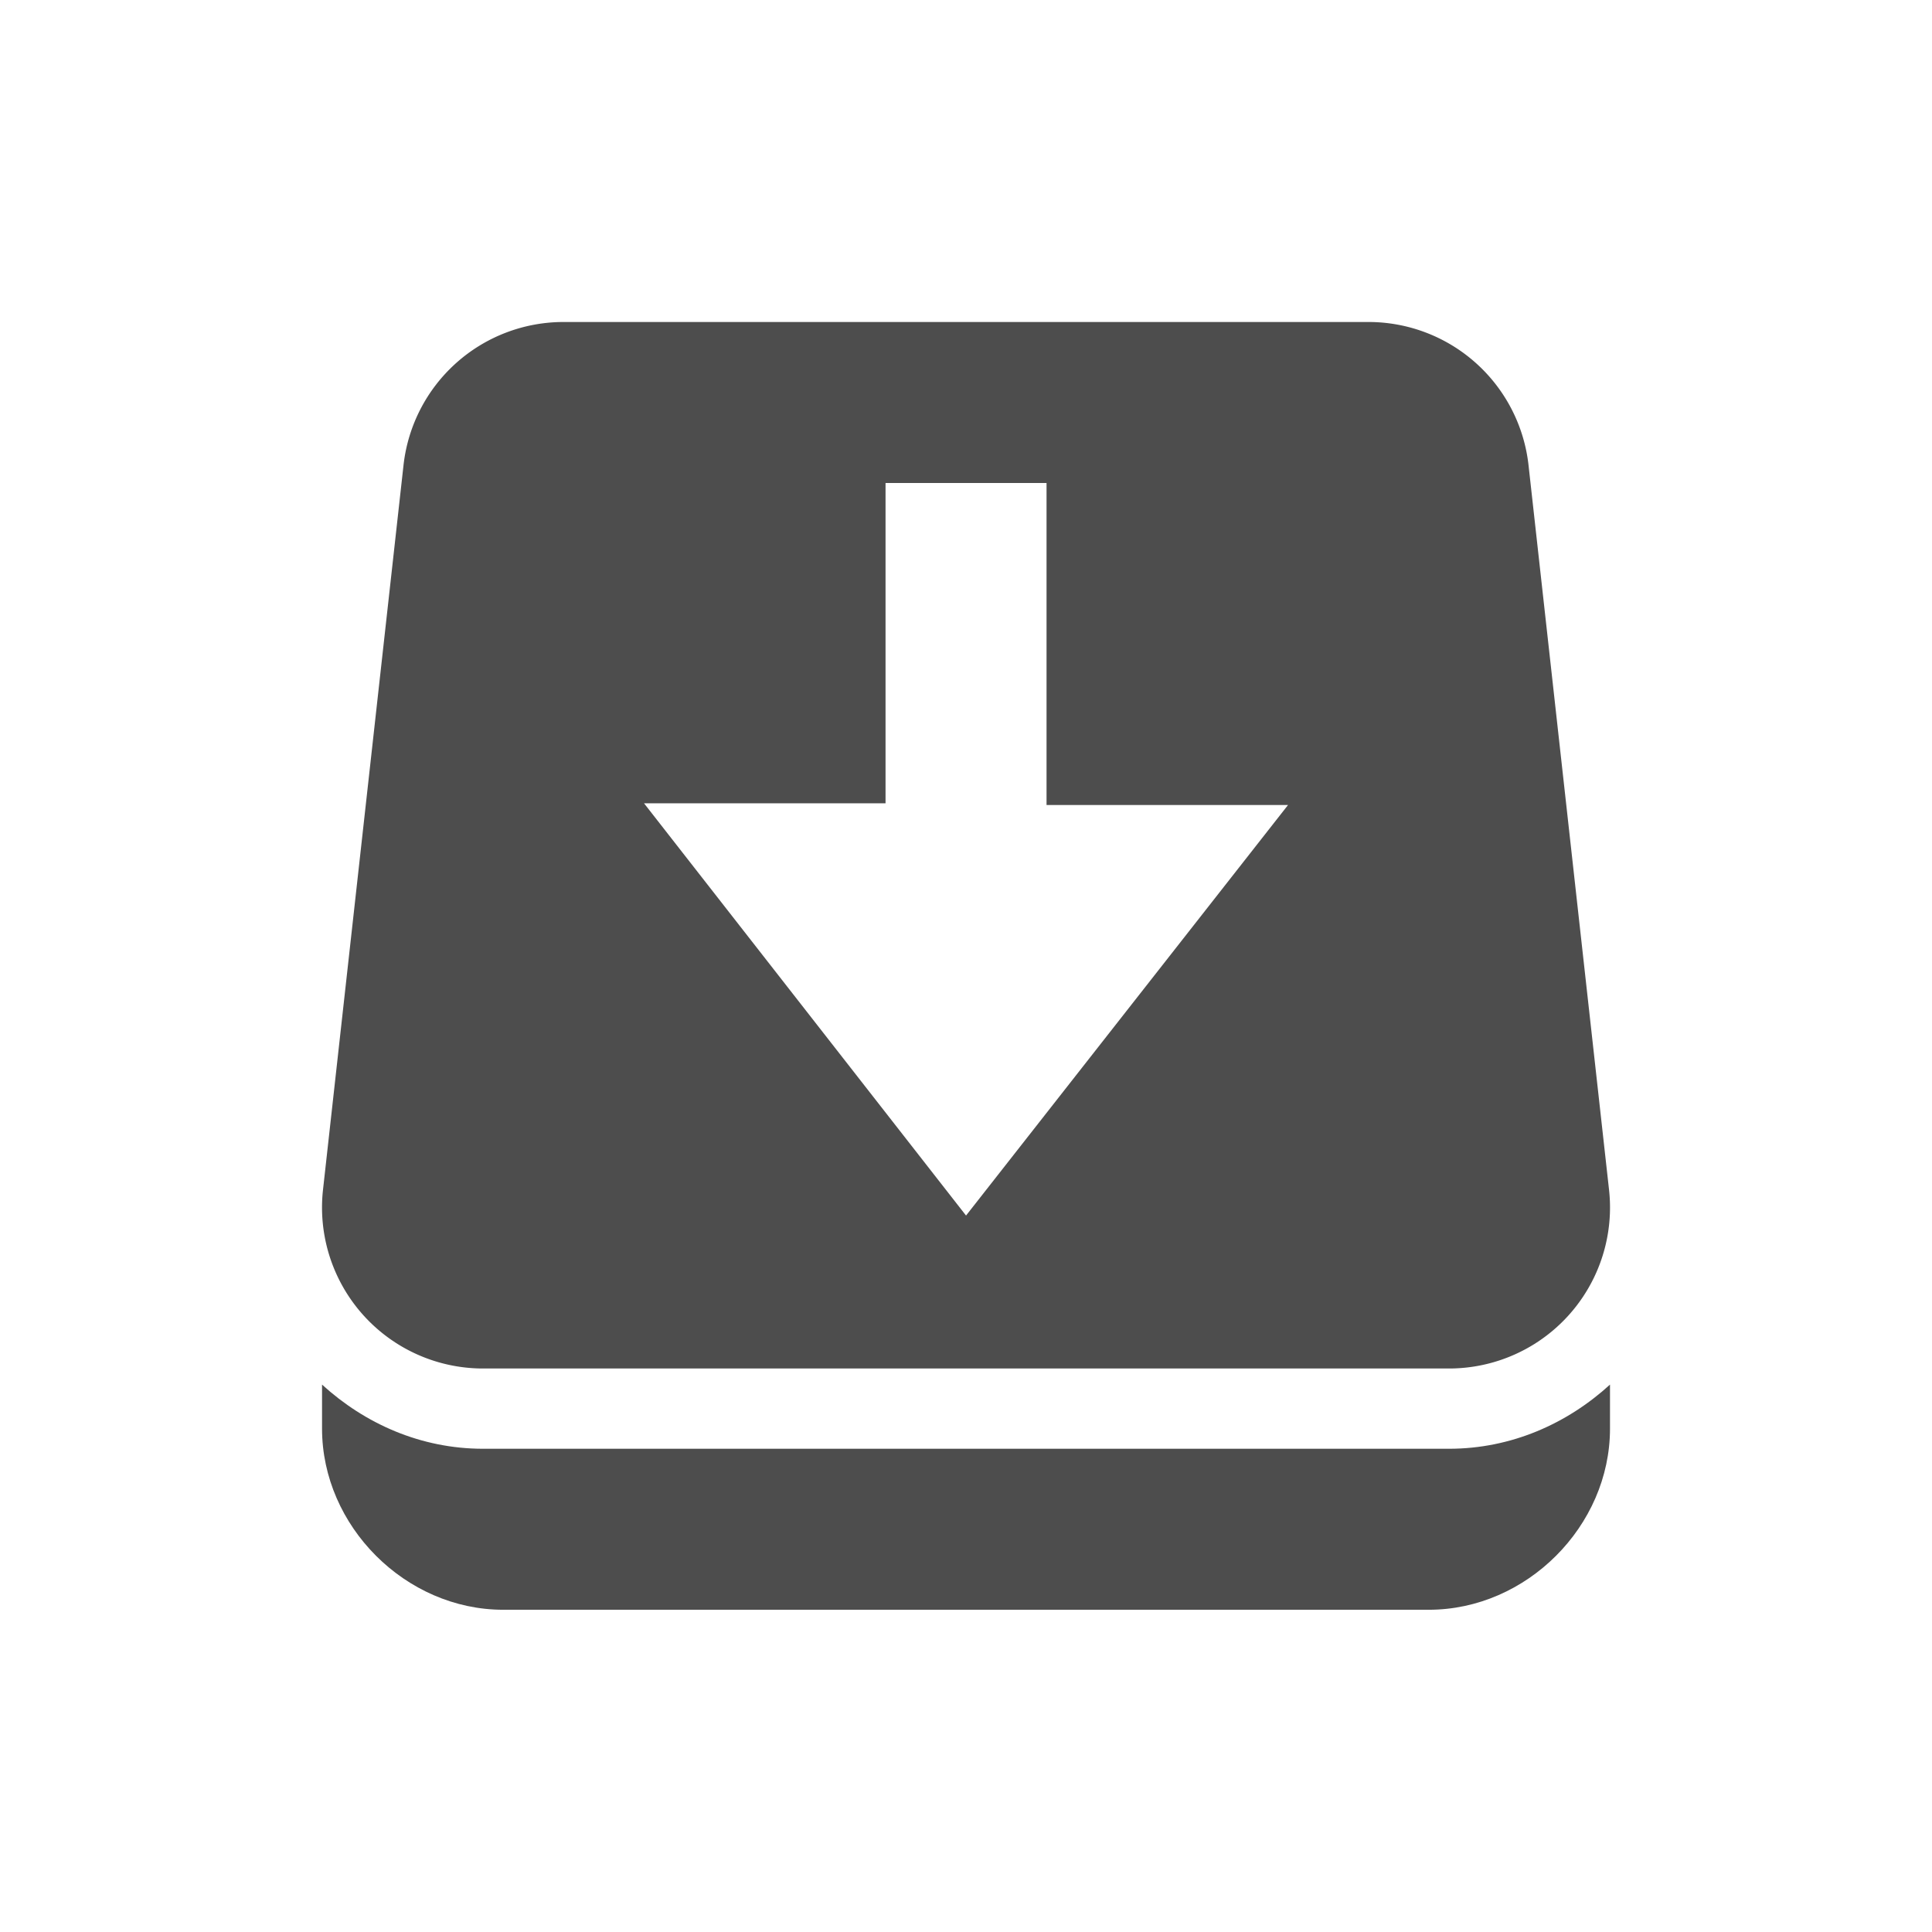 <?xml version="1.0" encoding="UTF-8" standalone="no"?>
<svg xmlns:rdf="http://www.w3.org/1999/02/22-rdf-syntax-ns#" xmlns="http://www.w3.org/2000/svg" height="48" width="48" version="1.1" xmlns:cc="http://creativecommons.org/ns#" xmlns:dc="http://purl.org/dc/elements/1.1/" viewBox="0 0 48 48">
 <g transform="translate(0 -1004.4)" fill="#4d4d4d">
  <path style="color-rendering:auto;text-decoration-color:#000000;color:#000000;isolation:auto;mix-blend-mode:normal;shape-rendering:auto;solid-color:#000000;block-progression:tb;text-decoration-line:none;text-decoration-style:solid;image-rendering:auto;white-space:normal;text-indent:0;text-transform:none" d="m14.001 1012.4a4 4 0 0 0 -3.976 3.559l-2 18a4 4 0 0 0 3.976 4.441h23.999a4 4 0 0 0 3.976 -4.441l-2-18a4 4 0 0 0 -3.976 -3.559h-19.999zm8 4h4v8h6l-8 10.2-8-10.242h6v-8z" fill-rule="evenodd"/>
  <path style="color-rendering:auto;text-decoration-color:#000000;color:#000000;isolation:auto;mix-blend-mode:normal;shape-rendering:auto;solid-color:#000000;block-progression:tb;text-decoration-line:none;text-decoration-style:solid;image-rendering:auto;white-space:normal;text-indent:0;text-transform:none" d="m8.001 1038.8v1.094c0 2.424 2.076 4.5 4.5 4.5h22.999c2.424 0 4.5-2.076 4.5-4.5v-1.094c-1.063 0.97-2.45 1.594-4 1.594h-23.999c-1.549 0-2.937-0.624-4-1.594z"/>
 </g>
</svg>
